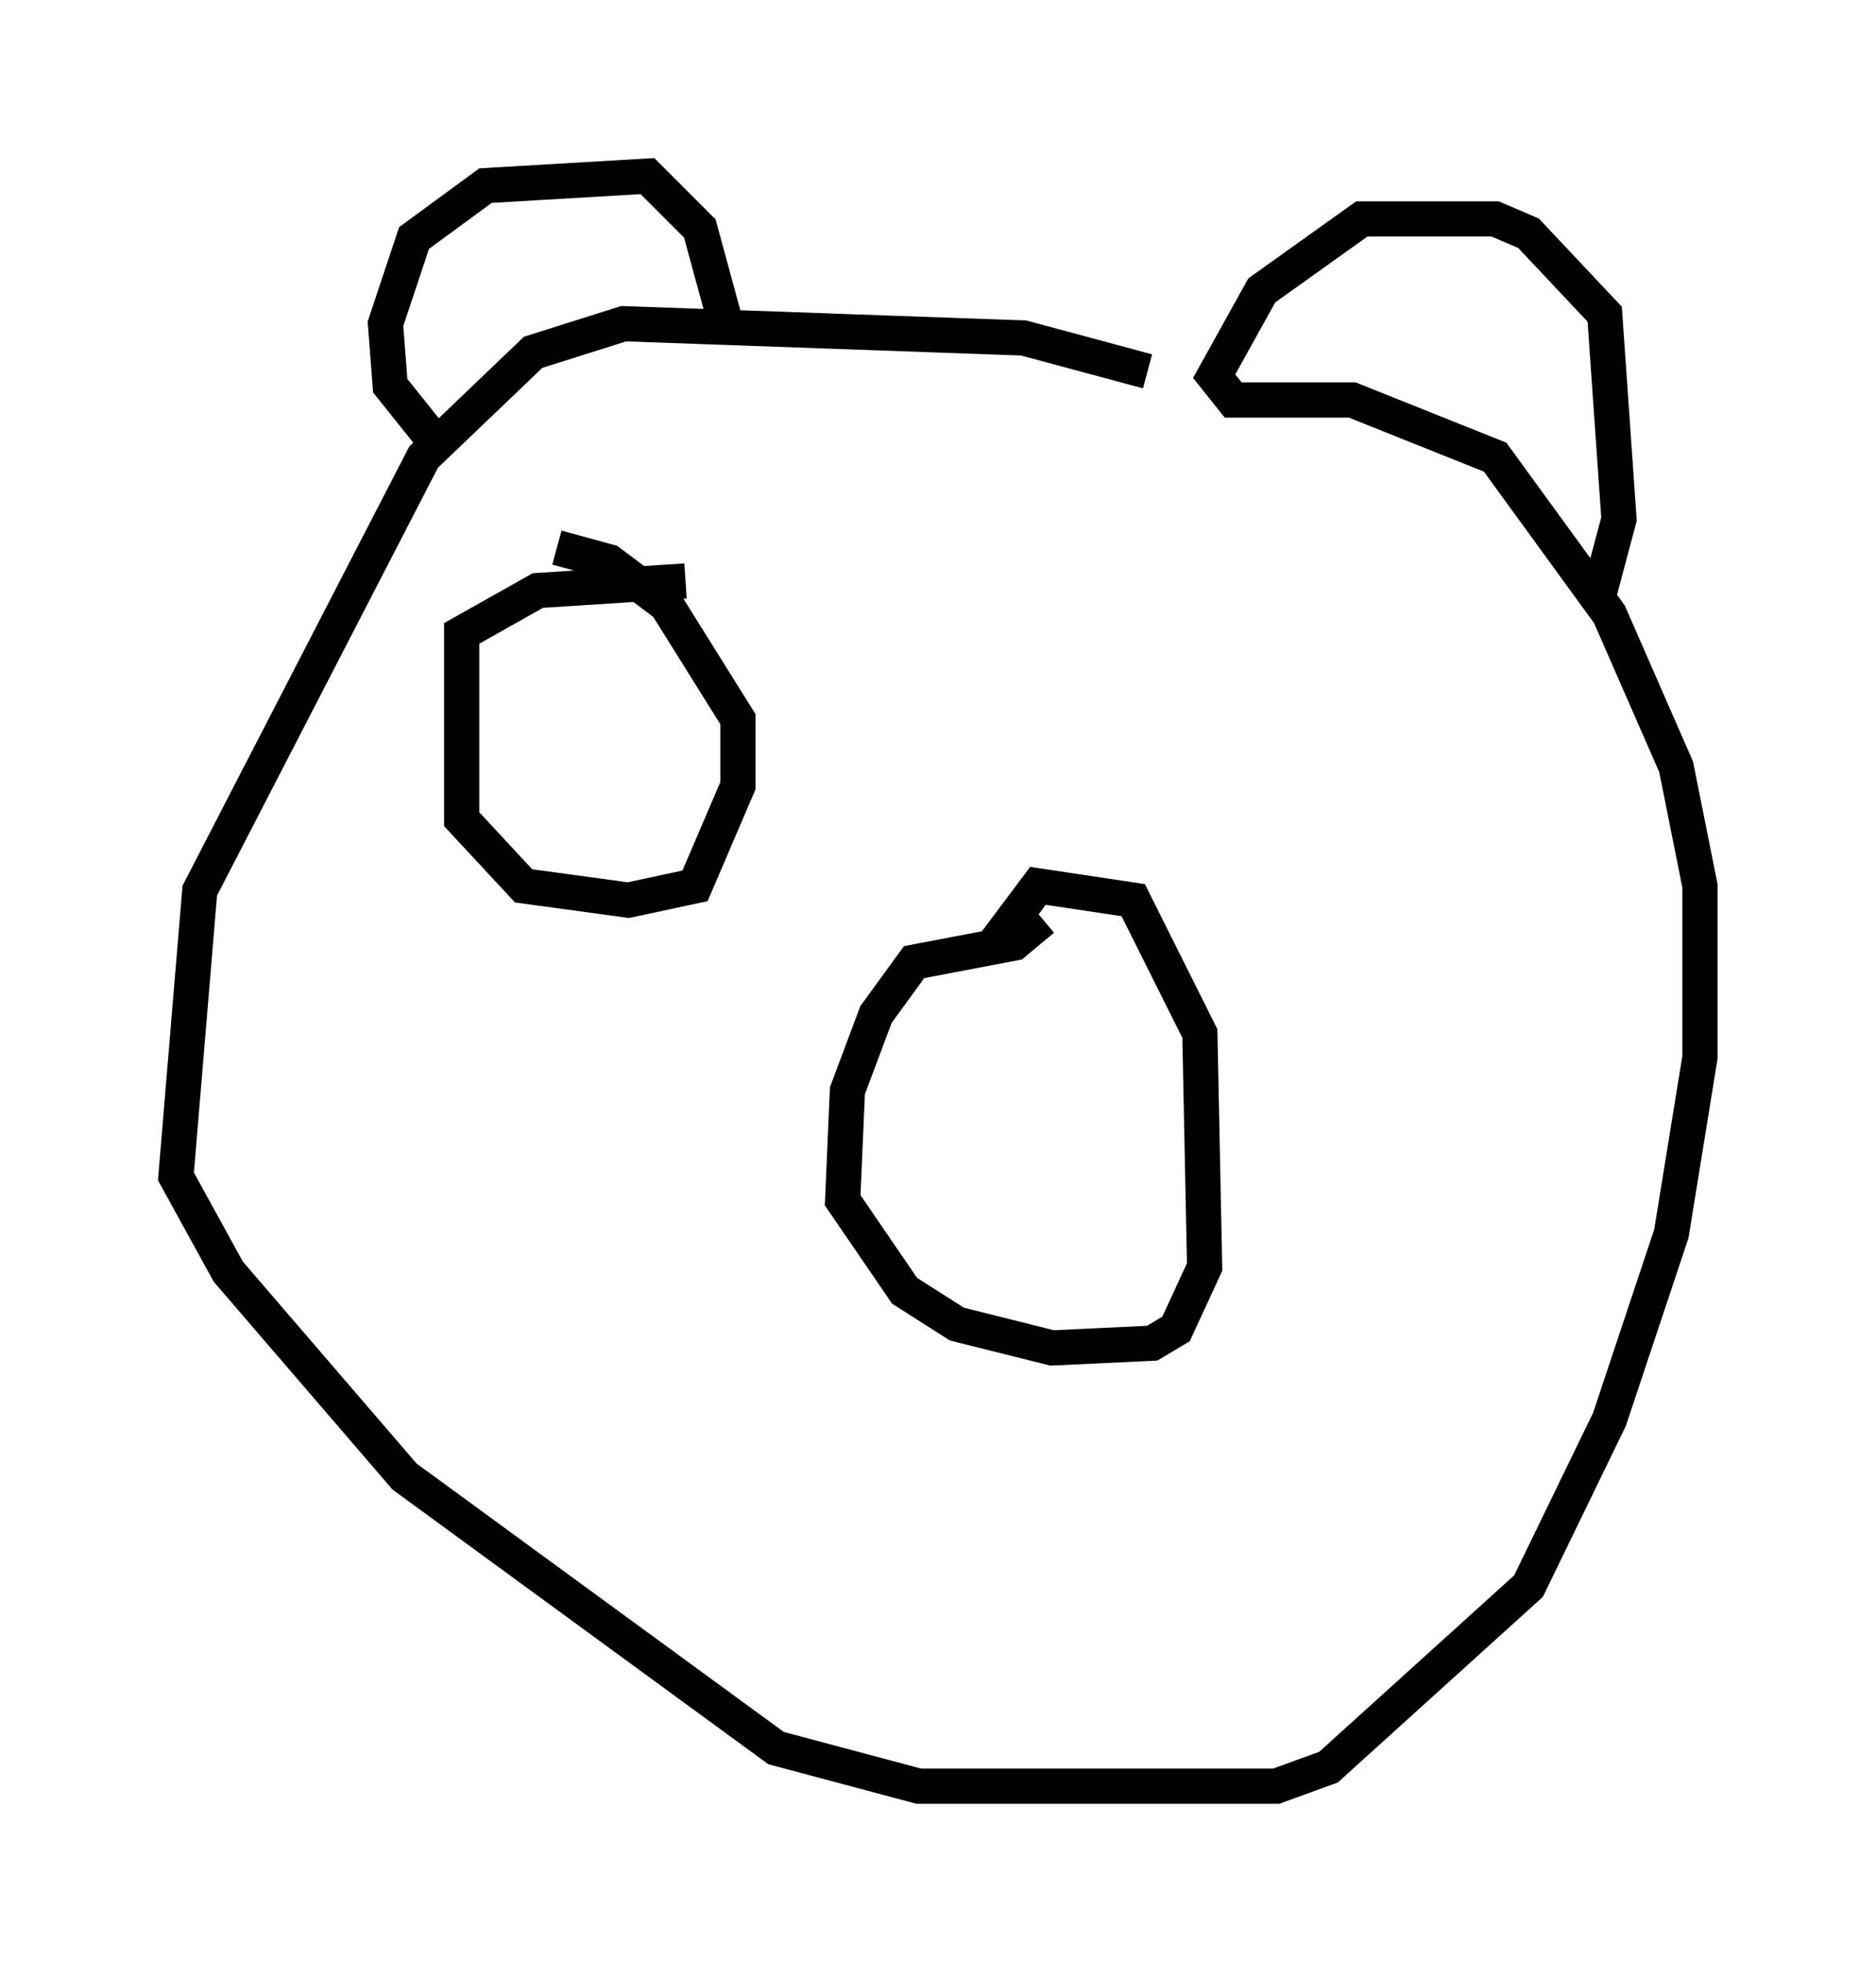 <?xml version="1.0" encoding="utf-8" ?>
<svg baseProfile="full" height="55.737" version="1.1" width="53.301" xmlns="http://www.w3.org/2000/svg" xmlns:ev="http://www.w3.org/2001/xml-events" xmlns:xlink="http://www.w3.org/1999/xlink"><defs /><rect fill="white" height="55.737" width="53.301" x="0" y="0" /><path d="M36.799, 12.442 m-4.195, -1.894 l-3.518, -0.947 -11.367, -0.406 l-2.571, 0.812 -3.112, 2.977 l-6.36, 12.314 -0.677, 8.119 l1.488, 2.706 5.007, 5.819 l10.555, 7.713 4.059, 1.083 l10.149, 0.0 1.488, -0.541 l5.683, -5.142 2.3, -4.736 l1.759, -5.277 0.812, -5.007 l0.0, -4.871 -0.677, -3.383 l-1.894, -4.33 -3.248, -4.465 l-4.059, -1.624 -3.383, 0.0 l-0.541, -0.677 1.353, -2.436 l2.842, -2.03 3.789, 0.0 l0.947, 0.406 2.165, 2.3 l0.406, 5.819 -0.541, 2.03 m-33.288, -4.465 l-1.083, -1.353 -0.135, -1.759 l0.812, -2.436 2.03, -1.488 l4.601, -0.271 1.488, 1.488 l0.812, 2.977 m8.931, 16.644 l-0.812, 0.677 -2.842, 0.541 l-1.083, 1.488 -0.812, 2.165 l-0.135, 3.112 1.759, 2.571 l1.488, 0.947 2.706, 0.677 l2.842, -0.135 0.677, -0.406 l0.812, -1.759 -0.135, -6.631 l-1.894, -3.789 -2.706, -0.406 l-1.218, 1.624 m-8.796, -10.284 l-4.195, 0.271 -2.165, 1.218 l0.0, 5.277 1.759, 1.894 l2.977, 0.406 1.894, -0.406 l1.218, -2.842 0.0, -1.894 l-2.03, -3.248 -1.624, -1.218 l-1.488, -0.406 " fill="none" stroke="black" stroke-width="1" /></svg>